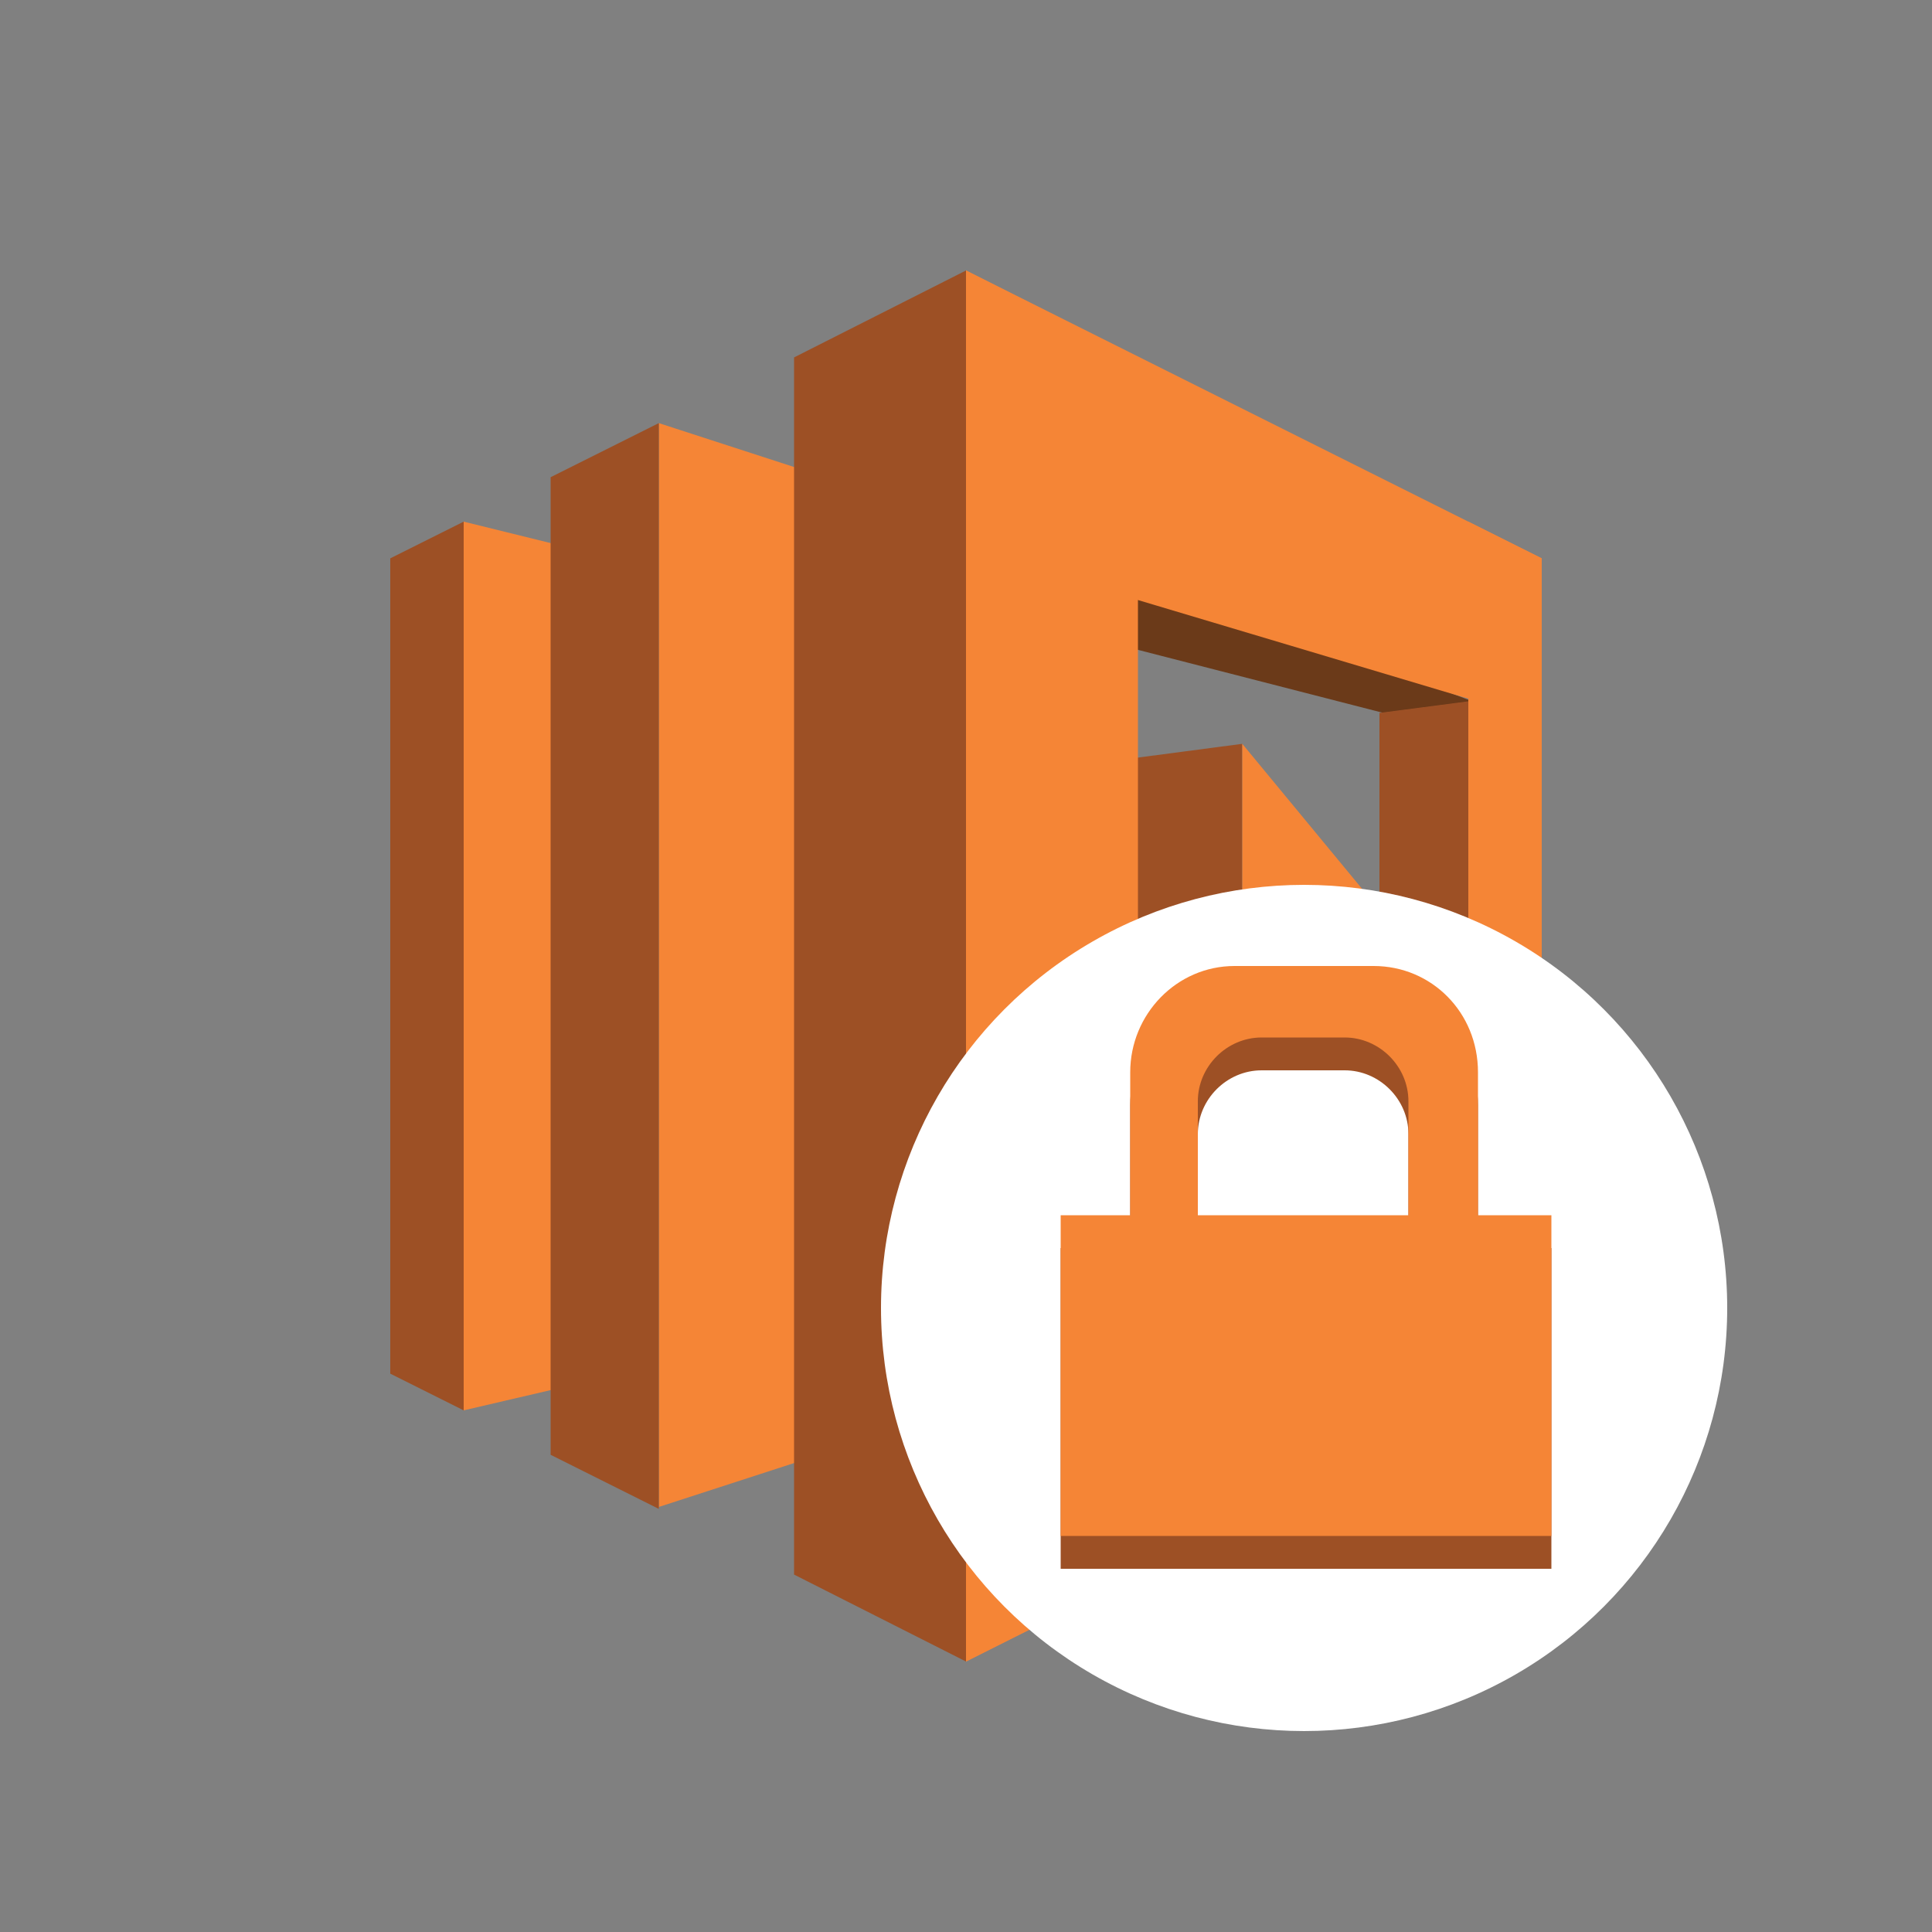 <?xml version="1.0" encoding="utf-8"?>
<!-- Generator: Adobe Illustrator 16.0.4, SVG Export Plug-In . SVG Version: 6.00 Build 0)  -->
<!DOCTYPE svg PUBLIC "-//W3C//DTD SVG 1.1//EN" "http://www.w3.org/Graphics/SVG/1.1/DTD/svg11.dtd">
<svg version="1.1" id="Amazon_CloudSearch" xmlns="http://www.w3.org/2000/svg" xmlns:xlink="http://www.w3.org/1999/xlink" x="0px"
	 y="0px" width="100px" height="100px" viewBox="0 0 100 100" enable-background="new 0 0 100 100" xml:space="preserve">
<rect x="0" y="0" width="100" height="100" fill="#808080" stroke="none"/>
<g>
	<polygon fill="#F58536" points="31.3,28.8 24,27 24,73 31.3,71.3 	"/>
	<polygon fill="#F58536" points="45.5,74.3 34.1,78 34.1,21.9 45.5,25.6 	"/>
	<polygon fill="#6B3A19" points="53.7,32.3 58.9,29.6 76.2,36.3 71.6,36.9 	"/>
	<polygon fill="#FBBF93" points="53.9,67.7 59,70.4 76.3,63.7 71.7,63.1 	"/>
	<polygon fill="#9D5025" points="55.2,60.3 64.3,61.5 64.3,38.5 55.2,39.7 	"/>
	<polygon fill="#F58536" points="58.9,81.5 50,86 50,14 58.9,18.5 	"/>
	<polygon fill="#F58536" points="79.8,62.7 50,71.6 50,86 79.8,71.1 	"/>
	<polygon fill="#F58536" points="76,27 79.8,28.9 79.8,71.1 76,73 	"/>
	<polygon fill="#F58536" points="50,28.4 79.8,37.3 79.8,28.9 50,14 	"/>
	<polygon fill="#9D5025" points="41.1,81.5 50,86 50,14 41.1,18.5 	"/>
	<polygon fill="#9D5025" points="28.5,24.7 34.1,21.9 34.1,78.1 28.5,75.3 	"/>
	<polygon fill="#9D5025" points="20.2,71.1 24,73 24,27 20.2,28.9 	"/>
	<polygon fill="#9D5025" points="71.4,36.9 76,36.3 76,63.8 71.4,63.2 	"/>
	<polygon fill="#F58536" points="64.3,38.5 64.3,61.6 73.8,50 	"/>
</g>
<circle fill="#FFFFFF" cx="67.5" cy="67.7" r="21.9"/>
<g id="CloudTrail">
	<g id="Permissions">
		<g>
			<path fill="#9D5025" d="M76.5,64.6v-7.4c0-3.1-2.4-5.5-5.4-5.5h-7.2c-3,0-5.4,2.5-5.4,5.5v7.4h-3.6v16.6h25.4V64.6H76.5z
				 M72.9,64.6H62v-5.9c0-1.8,1.5-3.3,3.3-3.3h4.3c1.8,0,3.3,1.5,3.3,3.3V64.6L72.9,64.6z"/>
		</g>
		<g>
			<path fill="#F58536" d="M76.5,62.9v-7.4c0-3.1-2.4-5.5-5.4-5.5h-7.2c-3,0-5.4,2.5-5.4,5.5v7.4h-3.6v16.6h25.4V62.9H76.5z
				 M72.9,62.9H62V57c0-1.8,1.5-3.3,3.3-3.3h4.3c1.8,0,3.3,1.5,3.3,3.3V62.9L72.9,62.9z"/>
		</g>
	</g>
</g>
</svg>
